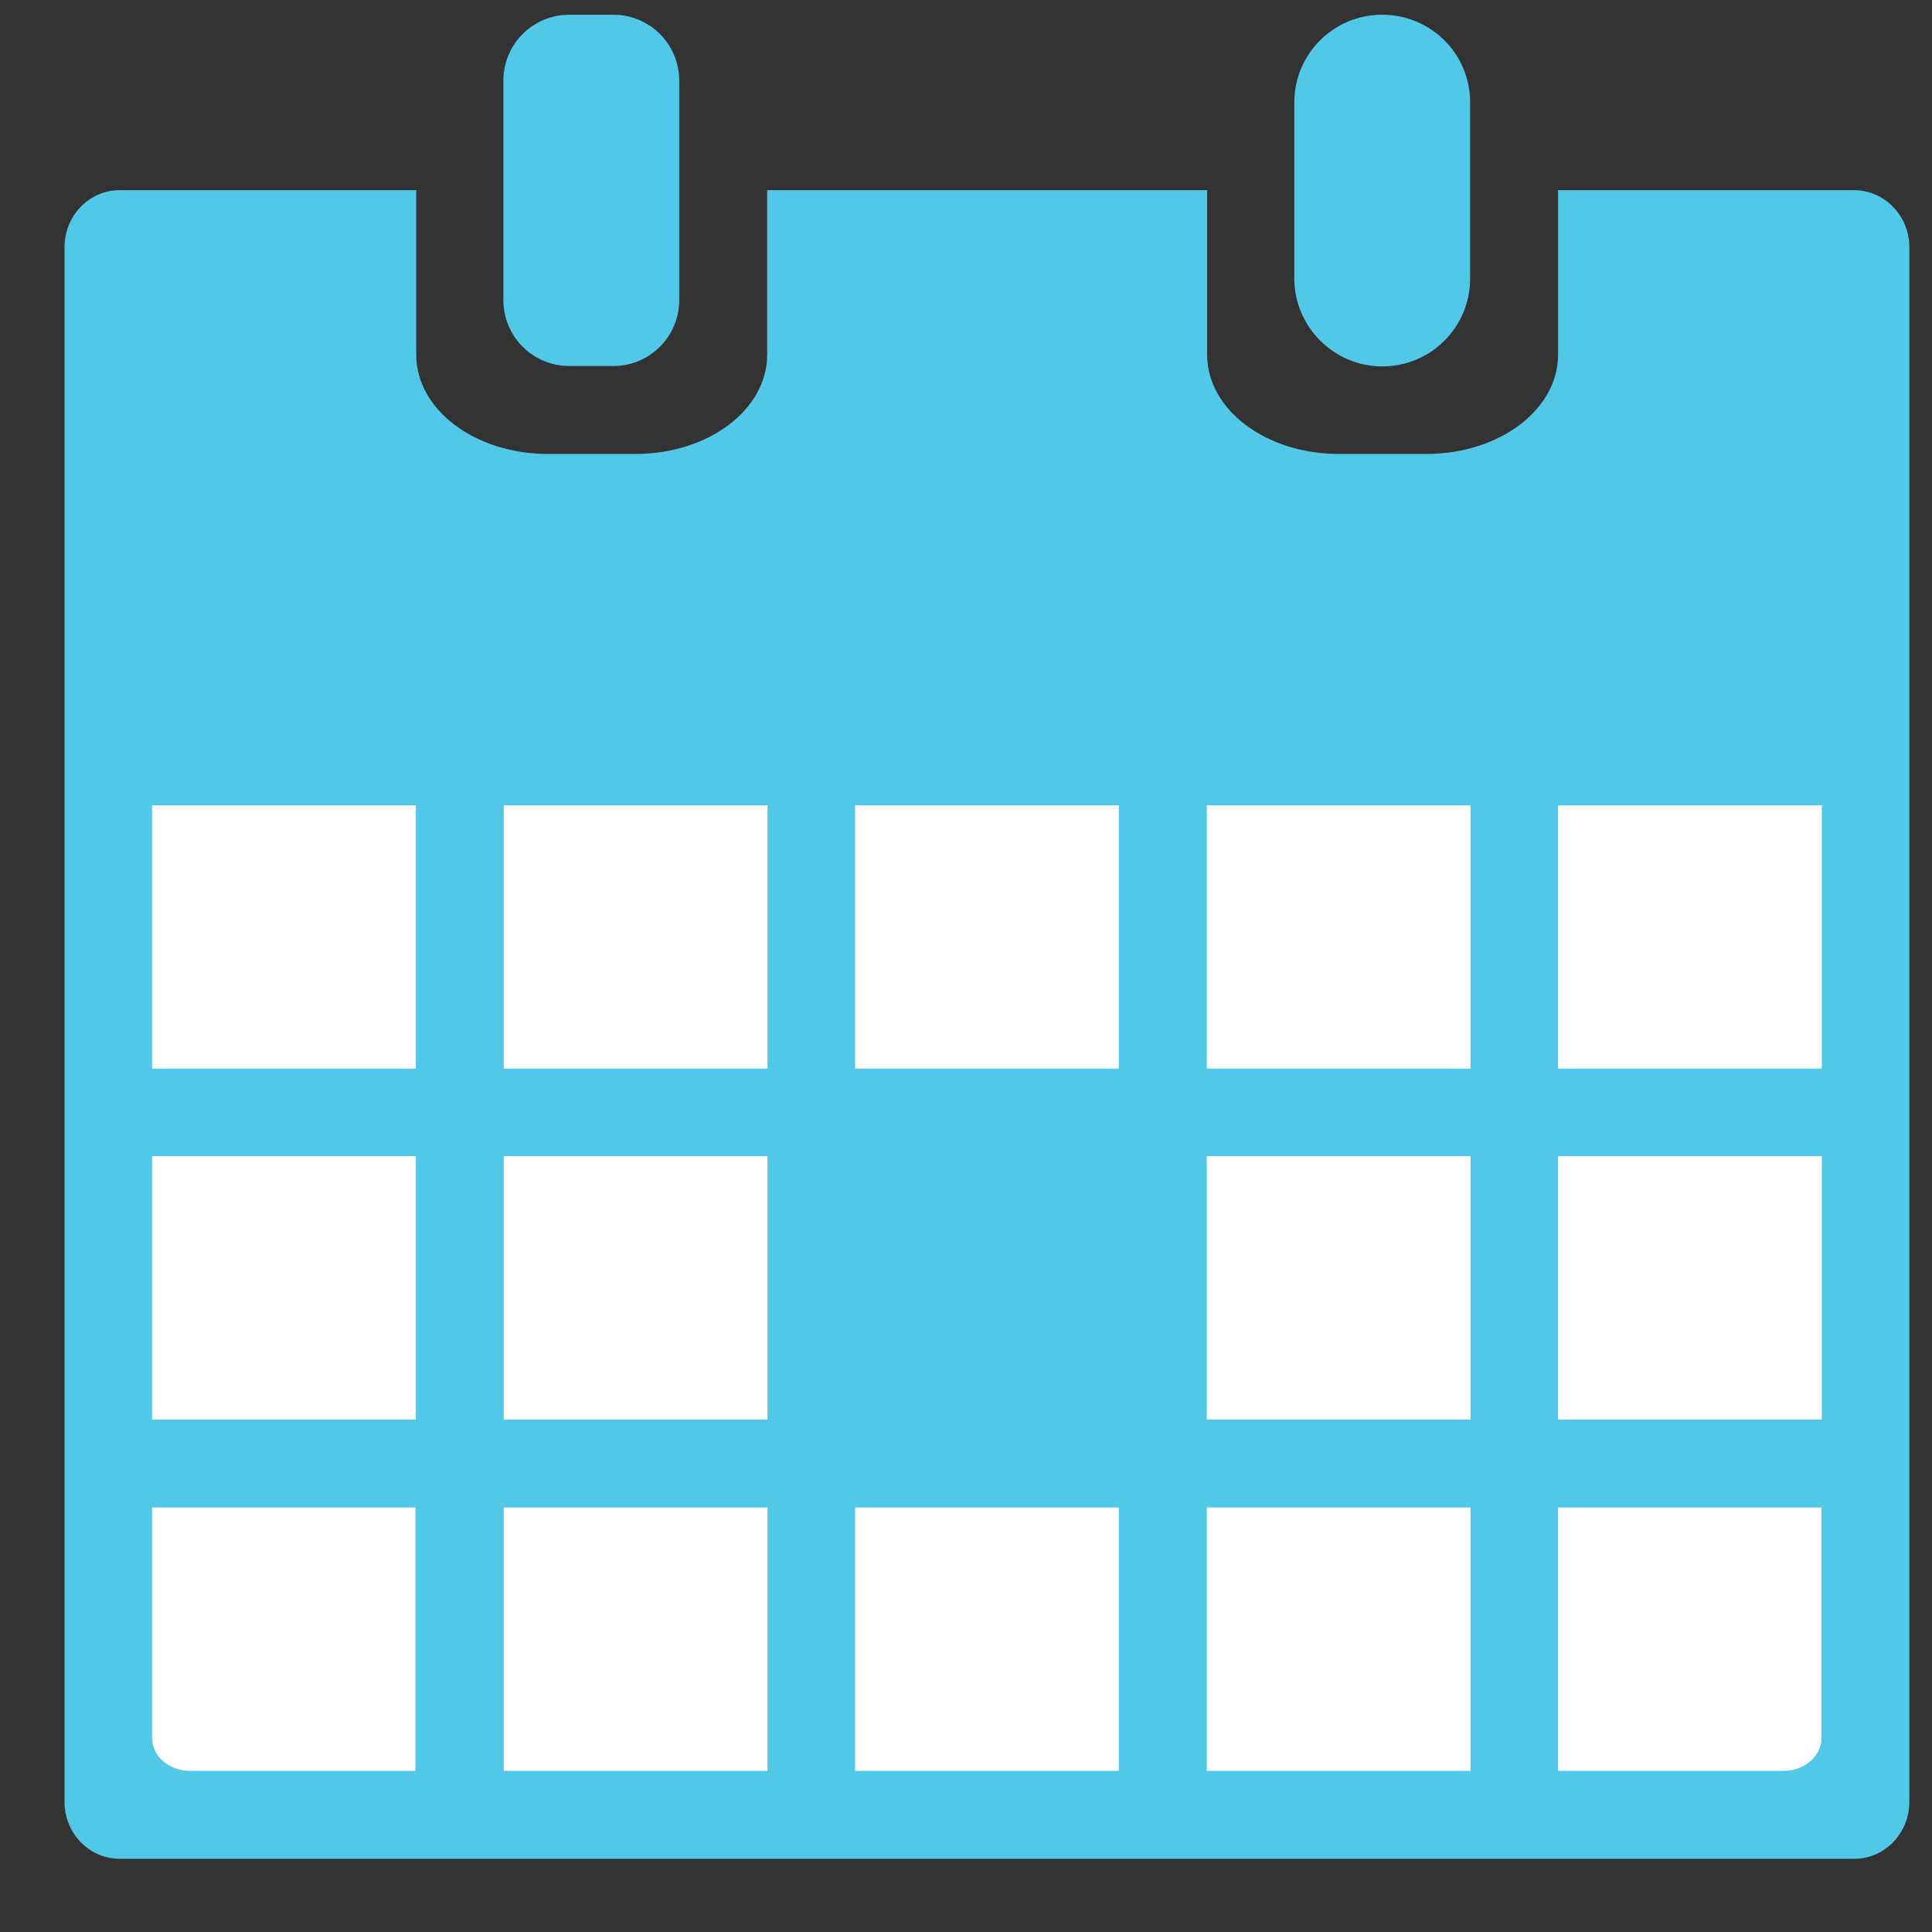<?xml version="1.0" encoding="utf-8"?>
<!-- Generator: Adobe Illustrator 19.0.0, SVG Export Plug-In . SVG Version: 6.00 Build 0)  -->
<svg version="1.1" id="Layer_1" xmlns="http://www.w3.org/2000/svg" xmlns:xlink="http://www.w3.org/1999/xlink" x="0px" y="0px"
	 viewBox="-49 141 512 512" style="enable-background:new -49 141 512 512;" xml:space="preserve">
<rect x="-49" y="141" width="512" height="512" fill="#333333" stroke="none"/>
<style type="text/css">
	.st0{fill:#51C8E8;}
	.st1{fill:#FFFFFF;}
</style>
<path class="st0" d="M317.3,144.9c-12.9,0-23.3,10.4-23.3,23.3v46.6c0,12.8,10.5,23.3,23.3,23.3c12.9,0,23.3-10.4,23.3-23.3v-46.7
	C340.6,155.3,330.2,144.9,317.3,144.9z M101.9,144.9c-9.7,0-17.5,7.8-17.5,17.5v58.1c0,9.7,7.8,17.5,17.5,17.5h11.6
	c9.7,0,17.5-7.8,17.5-17.5v-58.1c0-9.7-7.8-17.5-17.5-17.5H101.9z M270.8,191.4H154.3V235c0,14.6-15.6,26.3-34.9,26.3H96.2
	c-19.4,0-34.9-11.8-34.9-26.3v-43.6h-78.6c-8.1,0-14.6,6.8-14.6,15.1v412c0,8.3,6.5,15.1,14.6,15.1h459.7c8.1,0,14.6-6.8,14.6-15.1
	v-412c0-8.3-6.6-15.1-14.6-15.1h-78.5V235c0,14.6-15.6,26.3-34.9,26.3h-23.2c-19.4,0-34.9-11.8-34.9-26.3v-43.6H270.8z"/>
<path class="st1" d="M363.9,354.4v69.8h69.9v-69.8L363.9,354.4L363.9,354.4z M270.8,354.4v69.8h69.9v-69.8L270.8,354.4L270.8,354.4z
	 M177.6,354.4v69.8h69.9v-69.8L177.6,354.4L177.6,354.4z M84.5,354.4v69.8h69.9v-69.8L84.5,354.4L84.5,354.4z M-8.7,354.4v69.8h69.9
	v-69.8L-8.7,354.4L-8.7,354.4z M363.9,447.4v69.8h69.9v-69.8L363.9,447.4L363.9,447.4z M270.8,447.4v69.8h69.9v-69.8L270.8,447.4
	L270.8,447.4z M84.5,447.4v69.8h69.9v-69.8L84.5,447.4L84.5,447.4z M-8.7,447.4v69.8h69.9v-69.8L-8.7,447.4L-8.7,447.4z
	 M363.9,540.5v69.8h59.8c5.5,0,10-3.9,10-8.7v-61.1H363.9L363.9,540.5z M270.8,540.5v69.8h69.9v-69.8H270.8z M177.6,540.5v69.8h69.9
	v-69.8H177.6z M84.5,540.5v69.8h69.9v-69.8H84.5z M-8.7,540.5v61.1c0,4.8,4.5,8.7,10,8.7h59.8v-69.8H-8.7z"/>
</svg>
